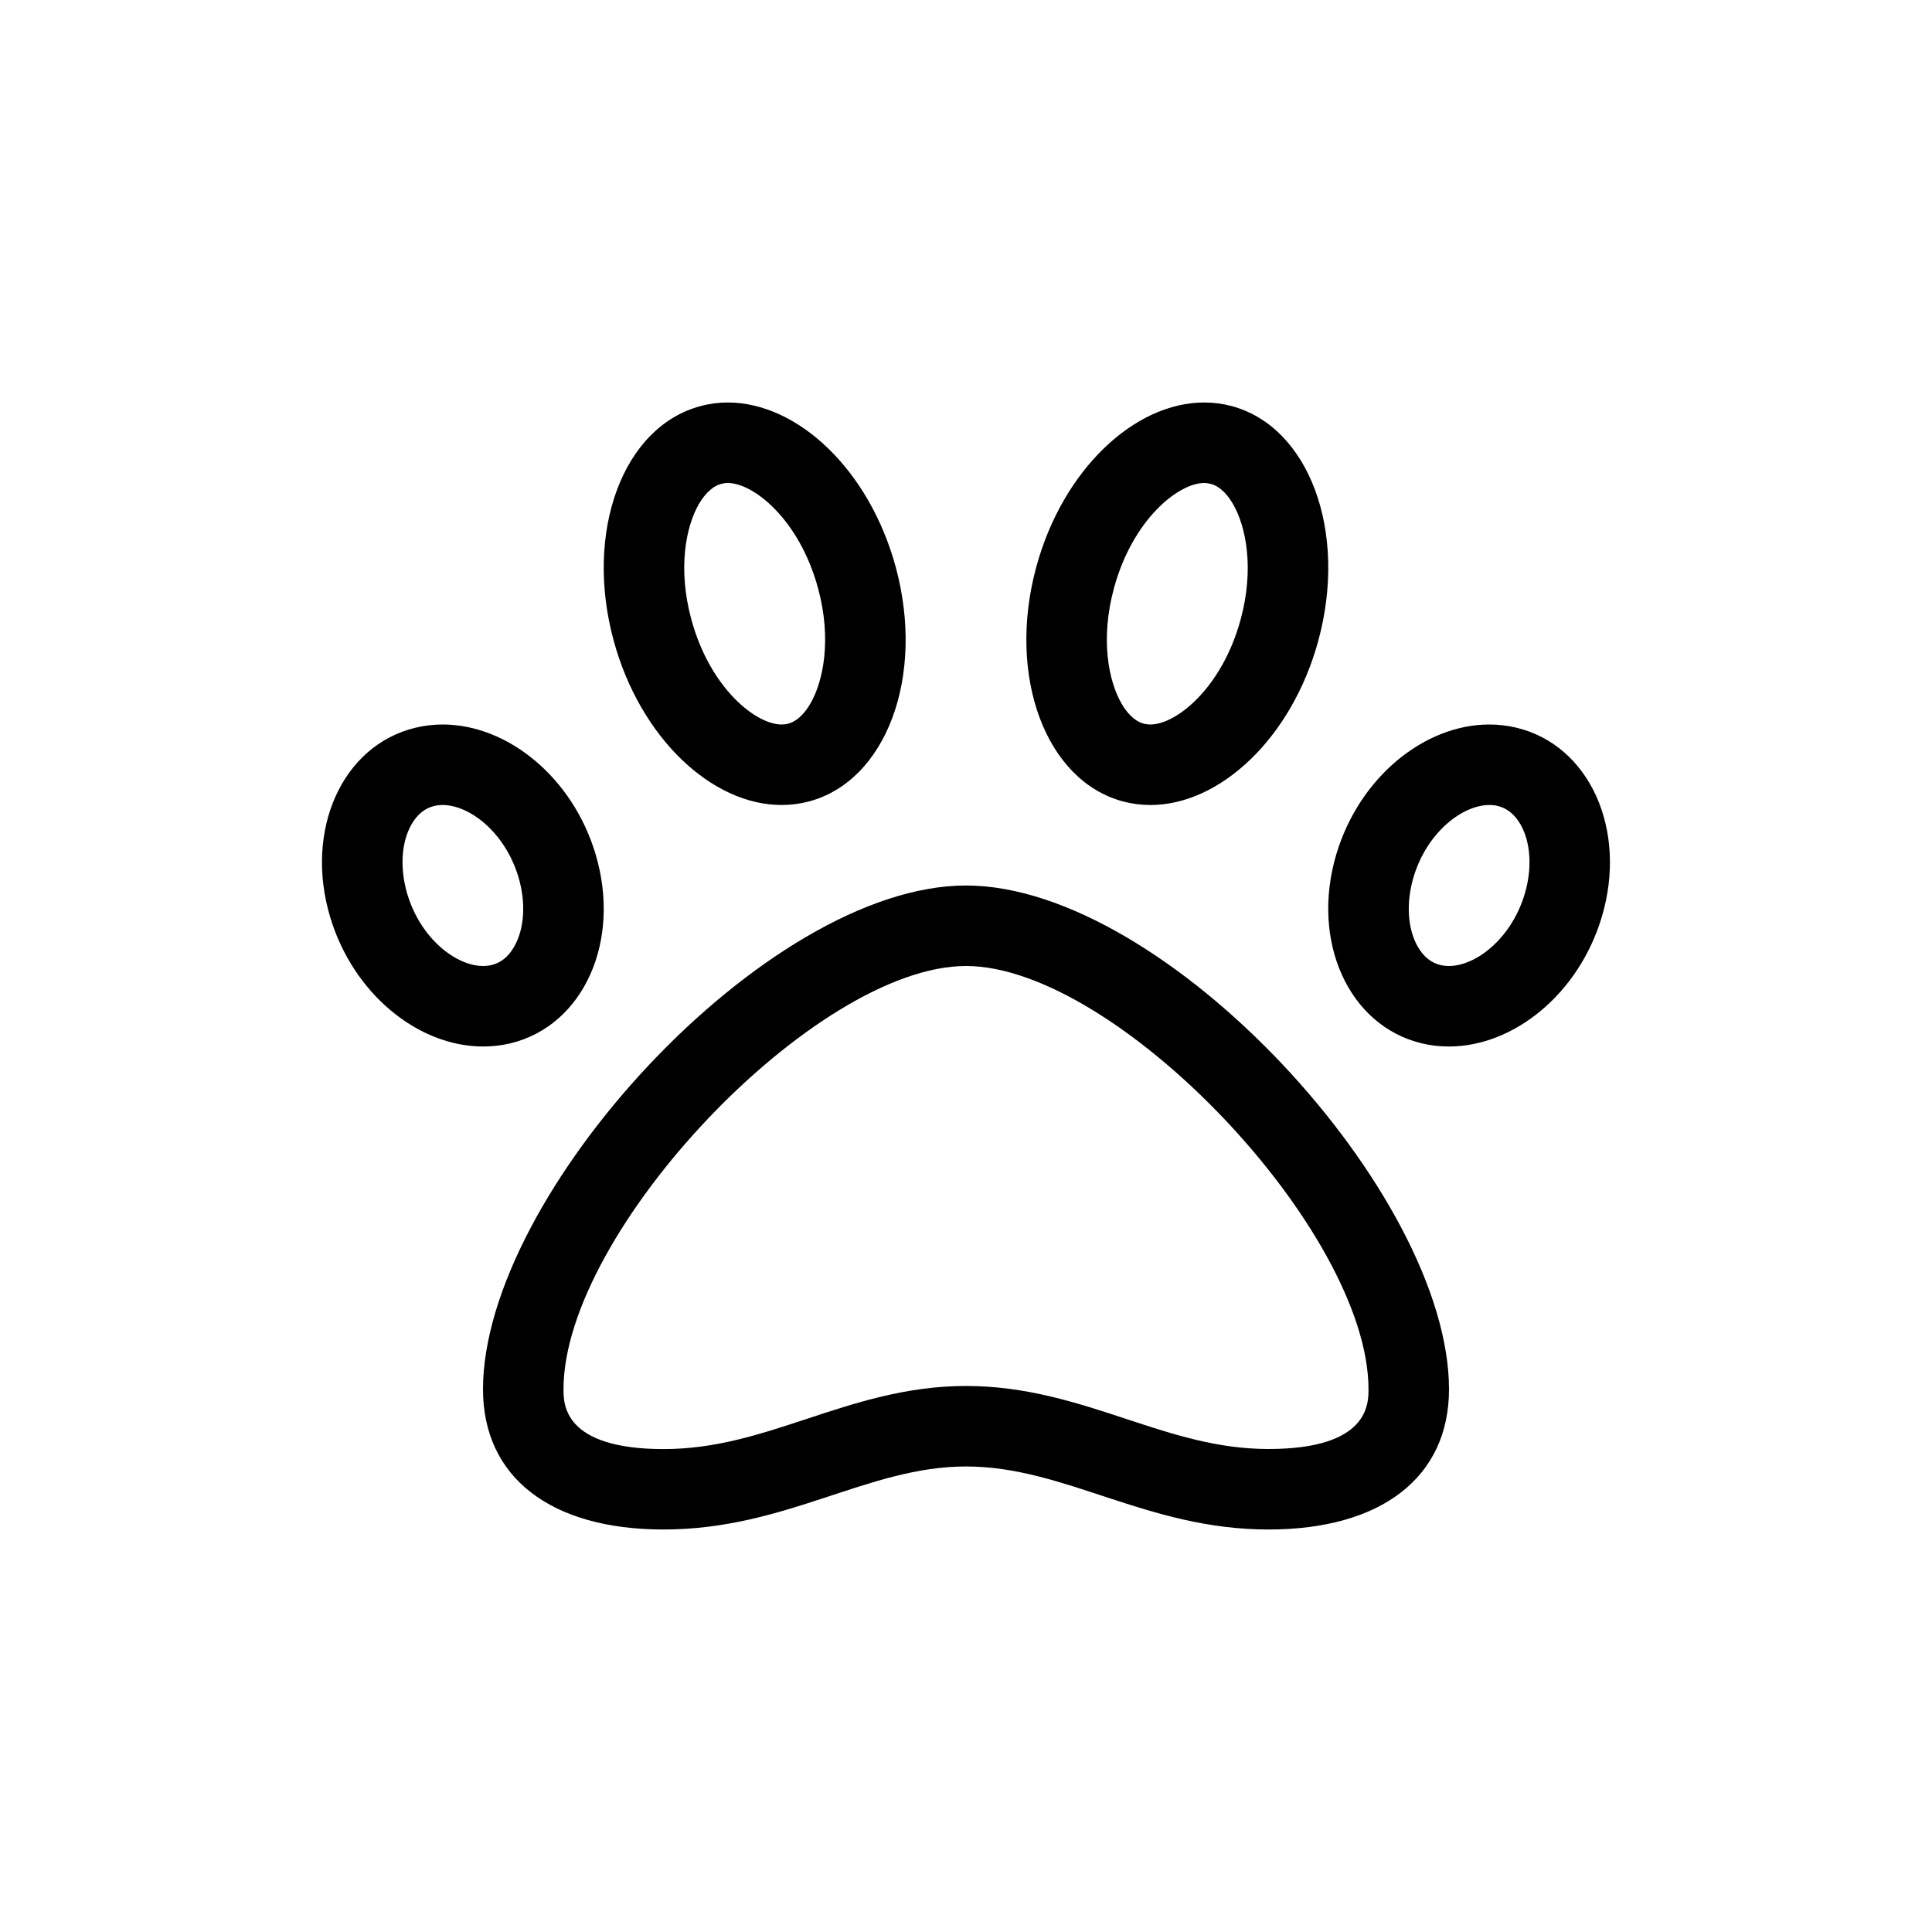 <svg width="24" height="24" viewBox="0 0 24 24" fill="none" xmlns="http://www.w3.org/2000/svg">
<path d="M12 11C9.518 11 6 14.837 6 17.258C6 18.349 6.838 19 8.242 19C9.768 19 10.776 18.217 12 18.217C13.235 18.217 14.245 19 15.758 19C17.162 19 18 18.349 18 17.258C18 14.837 14.482 11 12 11ZM15.758 18C15.124 18 14.576 17.82 13.997 17.629C13.382 17.426 12.746 17.217 12 17.217C11.261 17.217 10.63 17.425 10.019 17.627C9.436 17.819 8.886 18.001 8.242 18.001C7 18 7 17.442 7 17.258C7 15.293 10.131 12 12 12C13.869 12 17 15.293 17 17.258C17 17.442 17 18 15.758 18ZM18.838 9.04C18.727 9.013 18.613 9 18.501 9C17.693 9 16.887 9.657 16.602 10.606C16.277 11.689 16.752 12.743 17.662 12.961C17.773 12.988 17.887 13 17.999 13C18.807 13 19.612 12.344 19.897 11.394C20.222 10.312 19.748 9.258 18.838 9.04V9.04ZM18.94 11.107C18.772 11.666 18.33 12 17.999 12C17.963 12 17.928 11.996 17.894 11.988C17.778 11.961 17.684 11.884 17.613 11.762C17.484 11.537 17.465 11.213 17.56 10.894C17.728 10.335 18.17 10 18.501 10C18.537 10 18.572 10.004 18.606 10.012C18.722 10.04 18.816 10.117 18.887 10.239C19.016 10.463 19.036 10.787 18.94 11.107V11.107ZM13.955 9.957C14.066 9.986 14.178 10 14.291 10C15.161 10 16.048 9.162 16.376 7.961C16.746 6.604 16.262 5.298 15.295 5.043C15.185 5.014 15.072 5 14.959 5C14.089 5 13.202 5.838 12.874 7.039C12.504 8.396 12.988 9.703 13.955 9.957ZM13.839 7.303C14.071 6.453 14.638 6 14.959 6C14.987 6 15.014 6.004 15.04 6.011C15.169 6.045 15.263 6.167 15.318 6.263C15.477 6.538 15.585 7.06 15.411 7.698C15.179 8.548 14.611 9 14.291 9C14.262 9 14.236 8.997 14.209 8.99C14.08 8.956 13.986 8.834 13.931 8.738C13.772 8.462 13.665 7.941 13.839 7.303V7.303ZM9.709 10C9.821 10 9.934 9.986 10.045 9.957C11.012 9.703 11.496 8.397 11.126 7.04C10.798 5.838 9.911 5 9.041 5C8.928 5 8.816 5.014 8.705 5.044C7.738 5.298 7.254 6.604 7.624 7.961C7.952 9.162 8.839 10 9.709 10ZM8.681 6.263C8.737 6.167 8.831 6.045 8.959 6.011C8.986 6.004 9.012 6 9.041 6C9.361 6 9.929 6.453 10.161 7.303C10.335 7.941 10.227 8.463 10.068 8.738C10.013 8.834 9.919 8.956 9.79 8.99C9.764 8.997 9.737 9 9.709 9C9.388 9 8.821 8.548 8.589 7.698C8.415 7.06 8.522 6.538 8.681 6.263V6.263ZM6.339 12.961C7.249 12.743 7.723 11.689 7.397 10.606C7.112 9.657 6.307 9 5.499 9C5.386 9 5.273 9.013 5.161 9.04C4.251 9.258 3.777 10.312 4.102 11.394C4.387 12.344 5.193 13 6.001 13C6.114 13 6.227 12.988 6.339 12.961ZM5.06 11.107C4.965 10.787 4.984 10.463 5.113 10.239C5.184 10.116 5.278 10.04 5.394 10.012C5.428 10.004 5.463 10 5.499 10C5.83 10 6.272 10.335 6.44 10.894C6.535 11.213 6.516 11.537 6.386 11.762C6.316 11.884 6.221 11.961 6.106 11.988C6.071 11.996 6.037 12 6.001 12C5.67 12 5.228 11.666 5.06 11.107V11.107Z" fill="black"/>
</svg>
